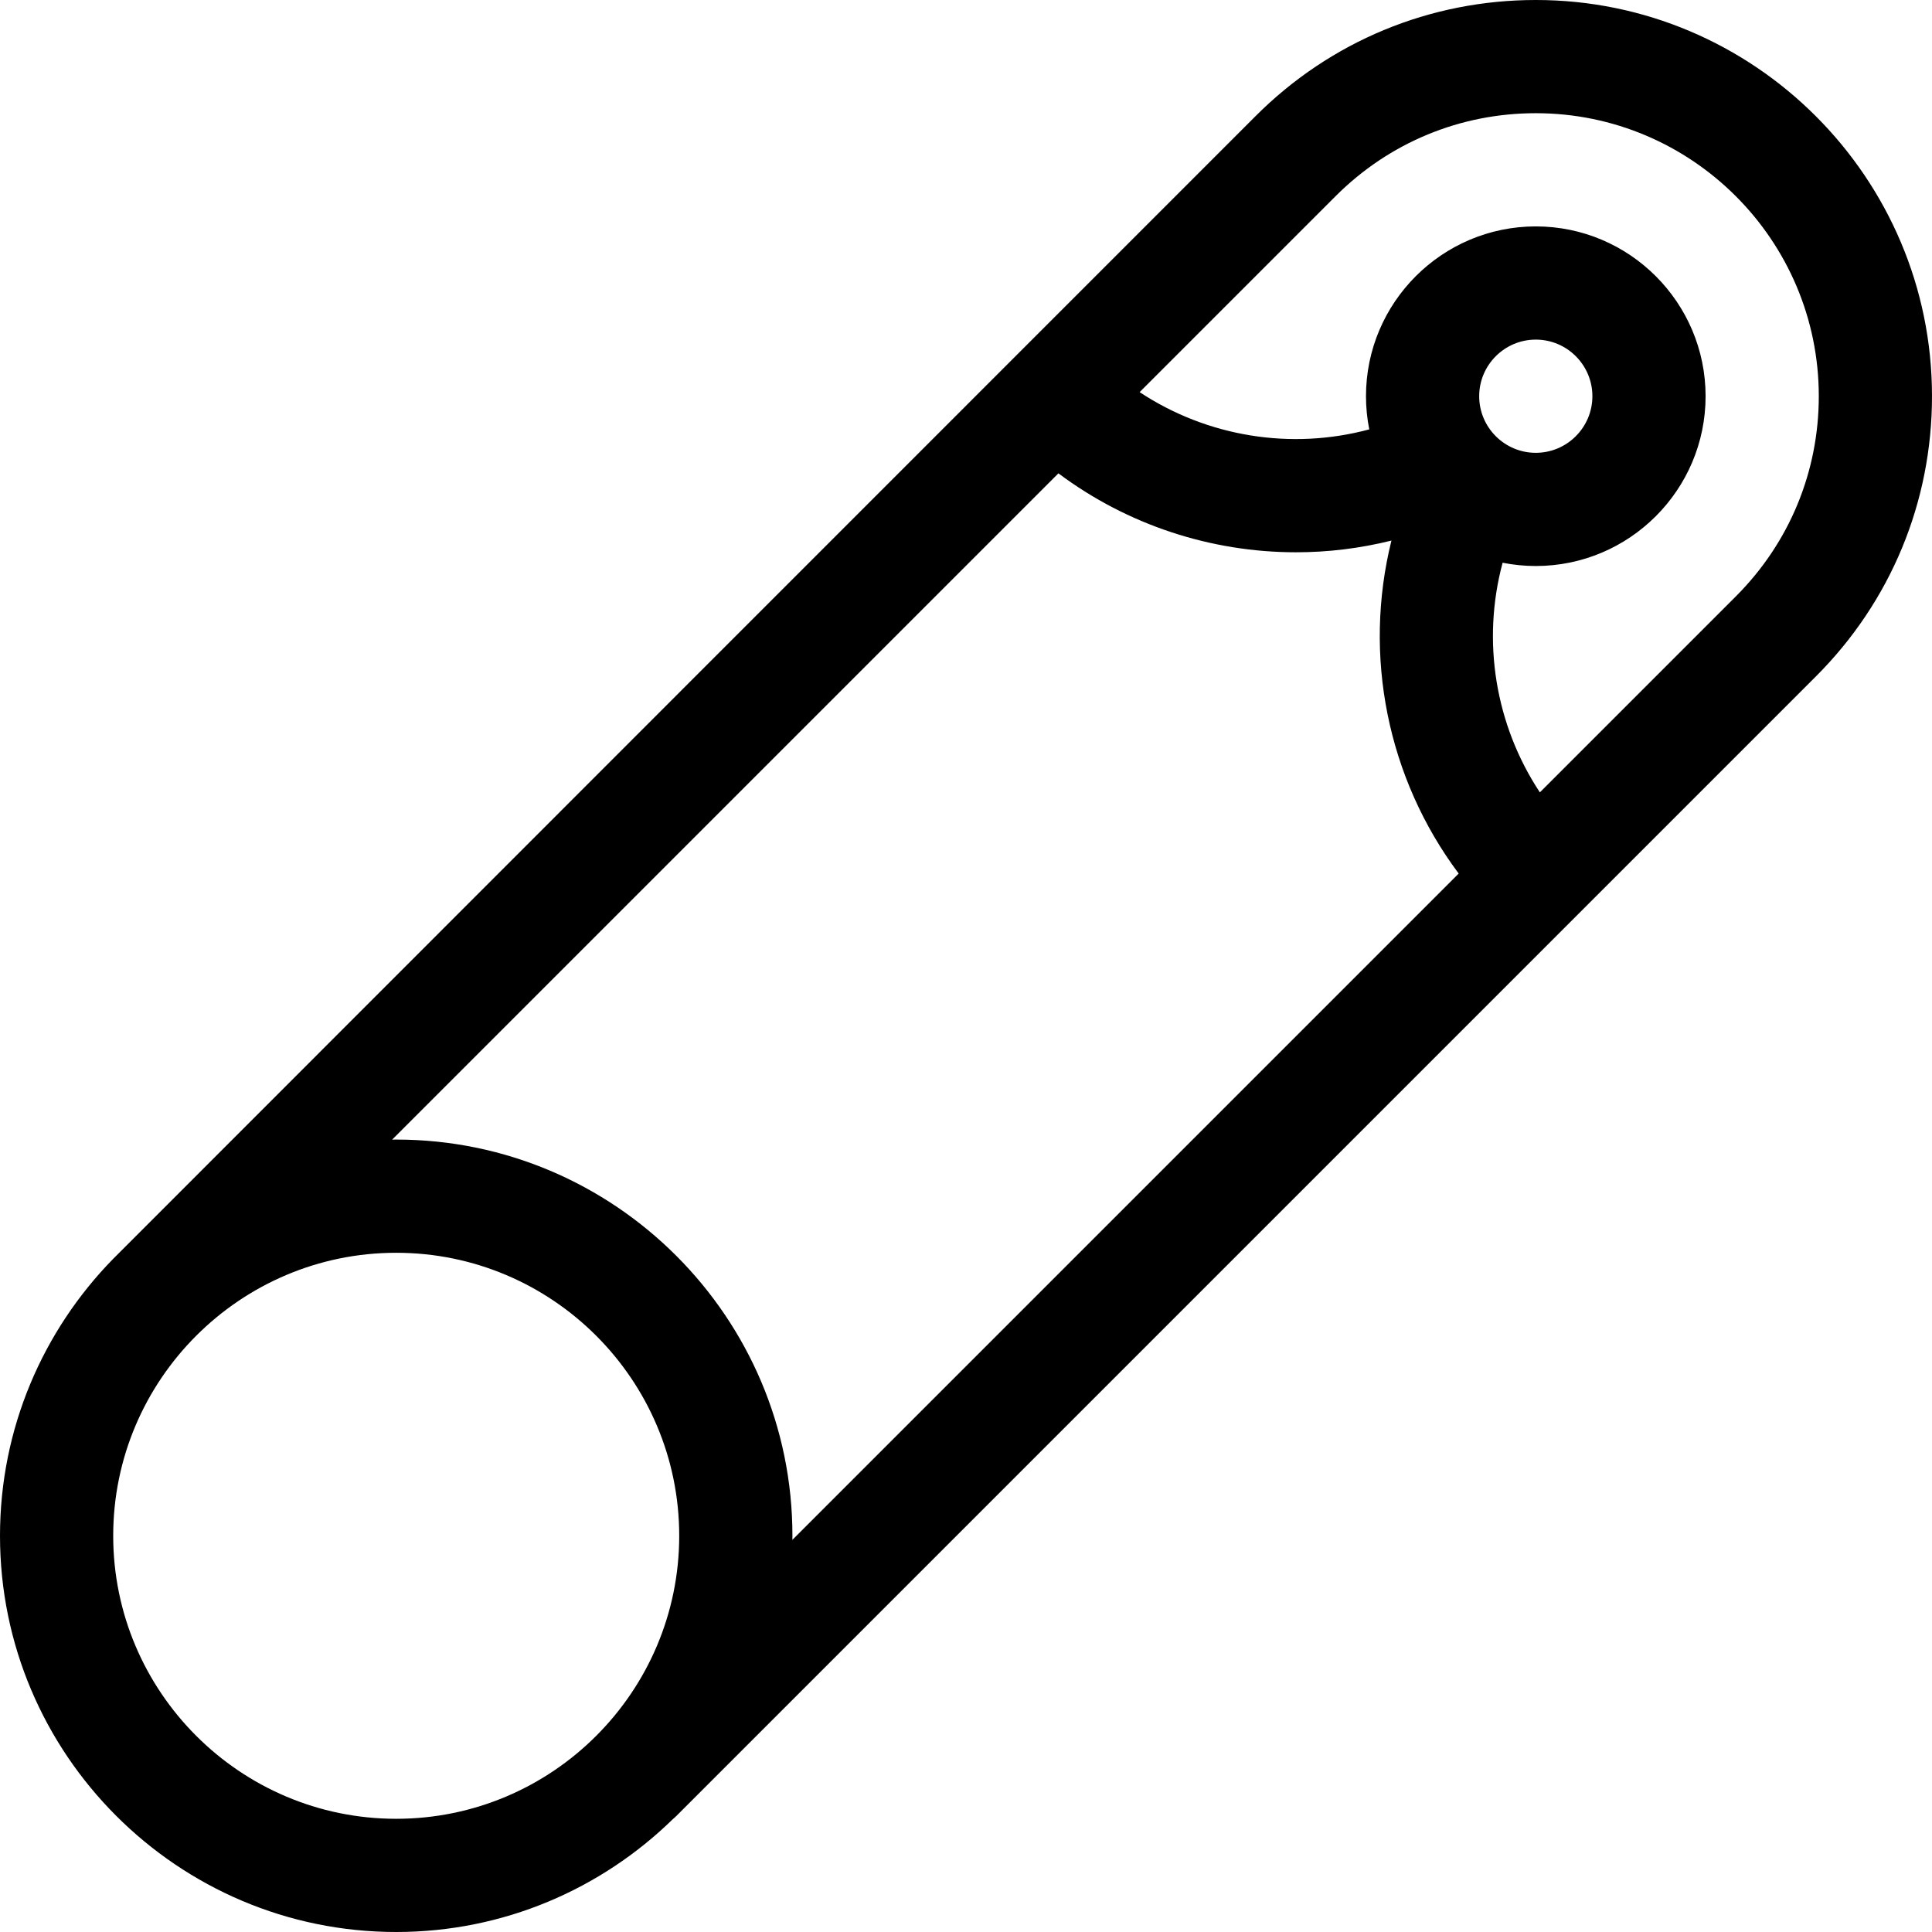 <svg id="Capa_1" enable-background="new 0 0 512 512" height="512" viewBox="0 0 512 512" width="512" xmlns="http://www.w3.org/2000/svg"><g><path d="m407 0c-28.046 0-54.414 10.922-74.246 30.754 0 0-302.581 302.622-302.853 302.944-18.488 18.936-29.901 44.809-29.901 73.302 0 57.897 47.103 105 105 105 28.492 0 54.365-11.413 73.302-29.9.322-.272.641-.55.944-.854l302-302c19.832-19.831 30.754-46.199 30.754-74.246 0-57.897-47.103-105-105-105zm-15 105c0-8.271 6.729-15 15-15s15 6.729 15 15-6.729 15-15 15-15-6.729-15-15zm-111.508 20.442c18.372 13.742 40.542 20.919 62.966 20.919 8.458 0 16.95-1.029 25.288-3.102-7.567 30.439-1.103 62.941 17.82 88.24l-176.58 176.58c.004-.36.014-.719.014-1.08 0-57.897-47.103-105-105-105-.361 0-.72.01-1.08.014zm-250.492 281.558c0-41.355 33.645-75 75-75s75 33.645 75 75-33.645 75-75 75-75-33.645-75-75zm430.033-248.967-51.953 51.953c-11.832-17.899-15.447-40.117-9.872-60.854 2.845.565 5.783.868 8.792.868 24.813 0 45-20.187 45-45s-20.187-45-45-45-45 20.187-45 45c0 3.009.302 5.947.868 8.792-20.738 5.576-42.956 1.959-60.855-9.872l51.953-51.953c14.167-14.166 33.001-21.967 53.034-21.967 41.355 0 75 33.645 75 75 0 20.034-7.802 38.868-21.967 53.033z"/></g></svg>